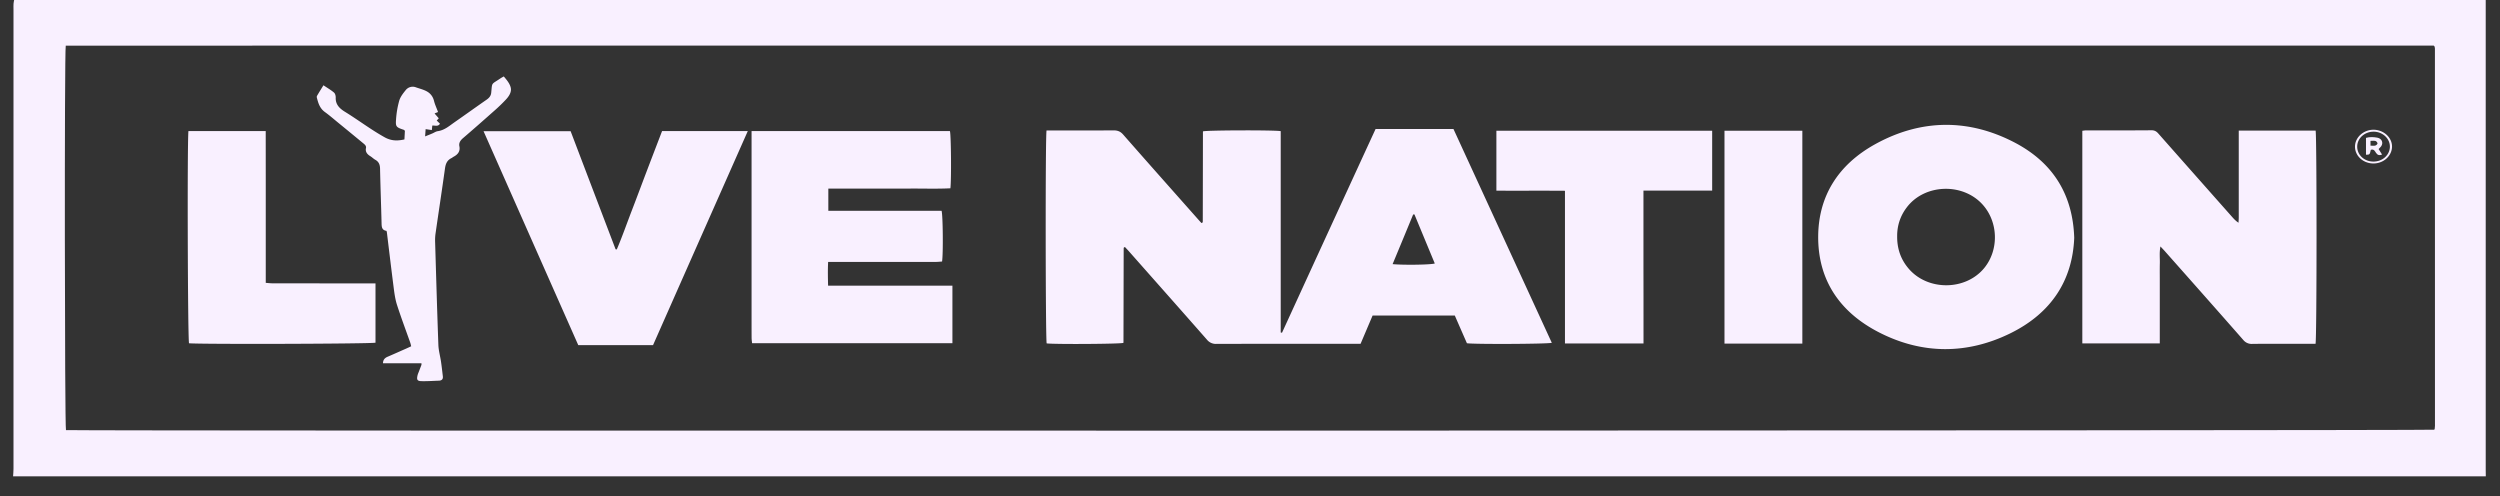 <svg xmlns="http://www.w3.org/2000/svg" width="126" height="25" fill="none" viewBox="0 0 126 25"><rect x="0" y="0" width="126" height="25" fill="#333333" stroke="none"/><path fill="#F9F0FF" d="M125.283 24.006H.66c.007-.125.02-.25.02-.375V.464C.68.372.675.28.682.187.686.124.702.06.712 0H125.28v23.654c0 .118.002.236.004.352ZM3.314 2.3c-.07.323-.054 19.197.011 19.377.387.049 119.166.031 119.363-.02.006-.016.019-.03.021-.045.007-.05.013-.1.013-.15 0-6.338 0-12.676-.002-19.014 0-.034-.011-.067-.017-.099-.002-.007-.009-.013-.015-.021l-.029-.03C82.891 2.3 43.109 2.3 3.314 2.3Z"/><path fill="#F9F0FF" d="M69.33 6.5h3.924l4.957 10.777c-.205.063-3.921.079-4.278.022-.201-.459-.405-.923-.61-1.395h-4.144c-.201.47-.398.938-.606 1.424h-.307c-2.319 0-4.635-.002-6.954.004a.573.573 0 0 1-.485-.216c-1.308-1.49-2.623-2.971-3.936-4.457-.063-.07-.13-.14-.19-.205-.022.006-.03.006-.04.01-.006.004-.017.008-.019.014a.192.192 0 0 0-.009.05l-.01 4.734c0 .007-.007.013-.011.021-.19.055-3.446.075-3.86.024-.058-.177-.07-10.441-.006-10.732h.292c1.026 0 2.05.004 3.076-.004.212-.002.353.053.489.206 1.25 1.425 2.51 2.842 3.766 4.26.063.071.125.14.186.205.028-.014.039-.016.045-.021a.052.052 0 0 0 .013-.02.193.193 0 0 0 .007-.05l.008-4.507c0-.008.005-.016.007-.024.188-.057 3.569-.07 3.913-.01v10.148l.065.012c1.568-3.422 3.14-6.844 4.717-10.27Zm.857 6.812c.536.053 1.936.034 2.126-.033l-1.025-2.472-.065.002c-.34.827-.682 1.653-1.036 2.503ZM116.703 17.328h-.519c-.887 0-1.772-.006-2.659.004a.54.54 0 0 1-.465-.2c-1.313-1.496-2.634-2.986-3.954-4.475-.062-.07-.127-.136-.22-.236-.059.3-.026.564-.03.826-.007.268-.003.537-.003.805v3.256h-3.904V6.592c.065-.008.126-.02.188-.02 1.099-.002 2.198.004 3.297-.006.175-.002.266.071.361.181a3726.78 3726.78 0 0 0 3.697 4.178c.09.102.183.205.328.301.005-.087.013-.171.013-.258V6.582h3.874c.063.209.063 10.531-.004 10.746ZM104.541 11.985c-.084 2.118-1.129 3.792-3.238 4.823-2.171 1.06-4.416 1.053-6.57-.041-2.062-1.047-3.113-2.708-3.096-4.864.017-2.021 1.004-3.611 2.894-4.648 2.308-1.267 4.718-1.281 7.047-.05 1.955 1.038 2.894 2.67 2.963 4.78Zm-8.924-.076c-.005.608.17 1.145.566 1.615.963 1.145 2.88 1.135 3.823-.016.75-.919.711-2.327-.091-3.207-1.01-1.108-2.927-1.03-3.818.157-.335.441-.484.937-.48 1.45ZM41.748 9.506v1.118h5.707c.069.198.086 2.205.025 2.556-.105.008-.22.021-.337.021-1.672.002-3.342.002-5.014.002h-.391c-.02.406-.013.785-.002 1.195h6.266v2.9H37.905c-.009-.086-.022-.173-.024-.262-.002-.37-.002-.738-.002-1.107V6.606h9.997c.059.179.078 2.451.024 2.884-.673.034-1.352.01-2.031.014-.684.004-1.367.002-2.05.002h-2.07ZM32.913 17.395h-3.768c-1.586-3.578-3.173-7.167-4.774-10.782h4.389c.752 1.98 1.51 3.965 2.267 5.953.02.002.04.004.06.004.277-.65.509-1.317.762-1.974.257-.665.503-1.332.757-1.997.253-.665.508-1.328.763-1.994h4.32c-1.599 3.611-3.189 7.2-4.776 10.79ZM82.833 17.312h-3.959V9.615c-1.163-.009-2.301.001-3.456-.005V6.59h10.875v3.016H82.83v3.873c.003 1.273.003 2.546.003 3.833ZM9.496 6.605h3.896l.002 2.539v5.112c.134.01.249.024.364.024 1.598.002 3.194.002 4.793.002h.374v2.989c-.193.059-8.767.086-9.398.03-.063-.184-.095-10.013-.03-10.696ZM90.838 17.316h-3.924V6.59h3.924v10.726Z"/><path fill="#F9F0FF" d="M21.242 18.31h-1.94c.004-.179.093-.27.238-.332.309-.132.614-.27.921-.405.082-.036.165-.075.262-.12-.017-.07-.028-.132-.05-.193-.223-.63-.46-1.258-.664-1.893-.09-.28-.13-.575-.167-.864-.118-.925-.229-1.85-.341-2.775-.003-.025-.011-.049-.02-.092-.242-.037-.246-.207-.25-.394-.022-.915-.057-1.828-.076-2.743-.005-.19-.055-.342-.24-.446-.087-.048-.154-.12-.238-.173-.165-.1-.273-.22-.232-.418.024-.116-.07-.185-.151-.252-.424-.35-.848-.698-1.274-1.046-.212-.174-.42-.355-.643-.516-.26-.187-.337-.45-.406-.72-.009-.032-.009-.07.006-.096.098-.168.201-.333.325-.534.199.134.378.236.53.366.062.053.09.168.088.254-.013.33.169.533.459.712.679.418 1.308.9 2.011 1.291.327.181.632.187.993.106.009-.147.015-.297.024-.432-.026-.026-.037-.044-.05-.05-.385-.128-.426-.157-.396-.523a4.61 4.61 0 0 1 .158-.94c.056-.195.195-.376.331-.542a.449.449 0 0 1 .52-.136c.155.054.315.095.462.162.236.104.38.275.442.517.045.185.13.36.203.563l-.175.071c.073.087.14.161.212.246l-.104.112c.056.053.11.106.164.16-.097.159-.25.08-.387.094l-.022.226-.313-.047-.026.366c.145-.059.253-.1.359-.146.093-.039.18-.102.274-.116.34-.049.574-.257.827-.435.55-.383 1.092-.773 1.642-1.155.131-.092.216-.194.23-.352.055-.541-.012-.395.468-.722.043-.03.091-.053.165-.096.155.183.313.371.354.584.041.216-.097.423-.255.59a8.28 8.28 0 0 1-.53.514c-.534.474-1.07.948-1.616 1.415-.138.118-.227.244-.192.415.052.252-.072.417-.3.535-.033.016-.057.045-.09.06-.229.107-.3.29-.333.513-.153 1.098-.32 2.194-.478 3.292-.02.14-.026.285-.021.427.052 1.727.1 3.455.164 5.183.01.291.095.58.136.87.035.24.061.482.09.724.014.133-.053.208-.202.212-.294.01-.588.032-.883.024-.196-.006-.235-.07-.2-.25.014-.083.049-.162.08-.24.038-.102.08-.205.118-.31.013-.017.009-.035.009-.1ZM118.692 7.375c.01-.464.441-.844.949-.836.511.01.93.406.917.866-.015.468-.441.842-.952.834-.514-.008-.923-.393-.914-.864Zm.962-.737c-.454-.014-.835.31-.85.728-.015.423.333.765.792.777.458.012.832-.305.854-.726.017-.411-.342-.766-.796-.78Z"/><path fill="#F9F0FF" d="M119.246 7.8v-.852c.193-.054.383-.044.569-.01.225.04.316.248.201.429-.032.049-.082.088-.134.145l.175.278c-.143.059-.231.023-.305-.085-.058-.086-.104-.206-.264-.155-.052.244-.052.244-.242.25Zm.227-.459c.1 0 .175.014.24-.004.048-.014.113-.07.113-.11 0-.041-.056-.108-.102-.122-.071-.02-.156-.006-.251-.006v.242Z"/></svg>